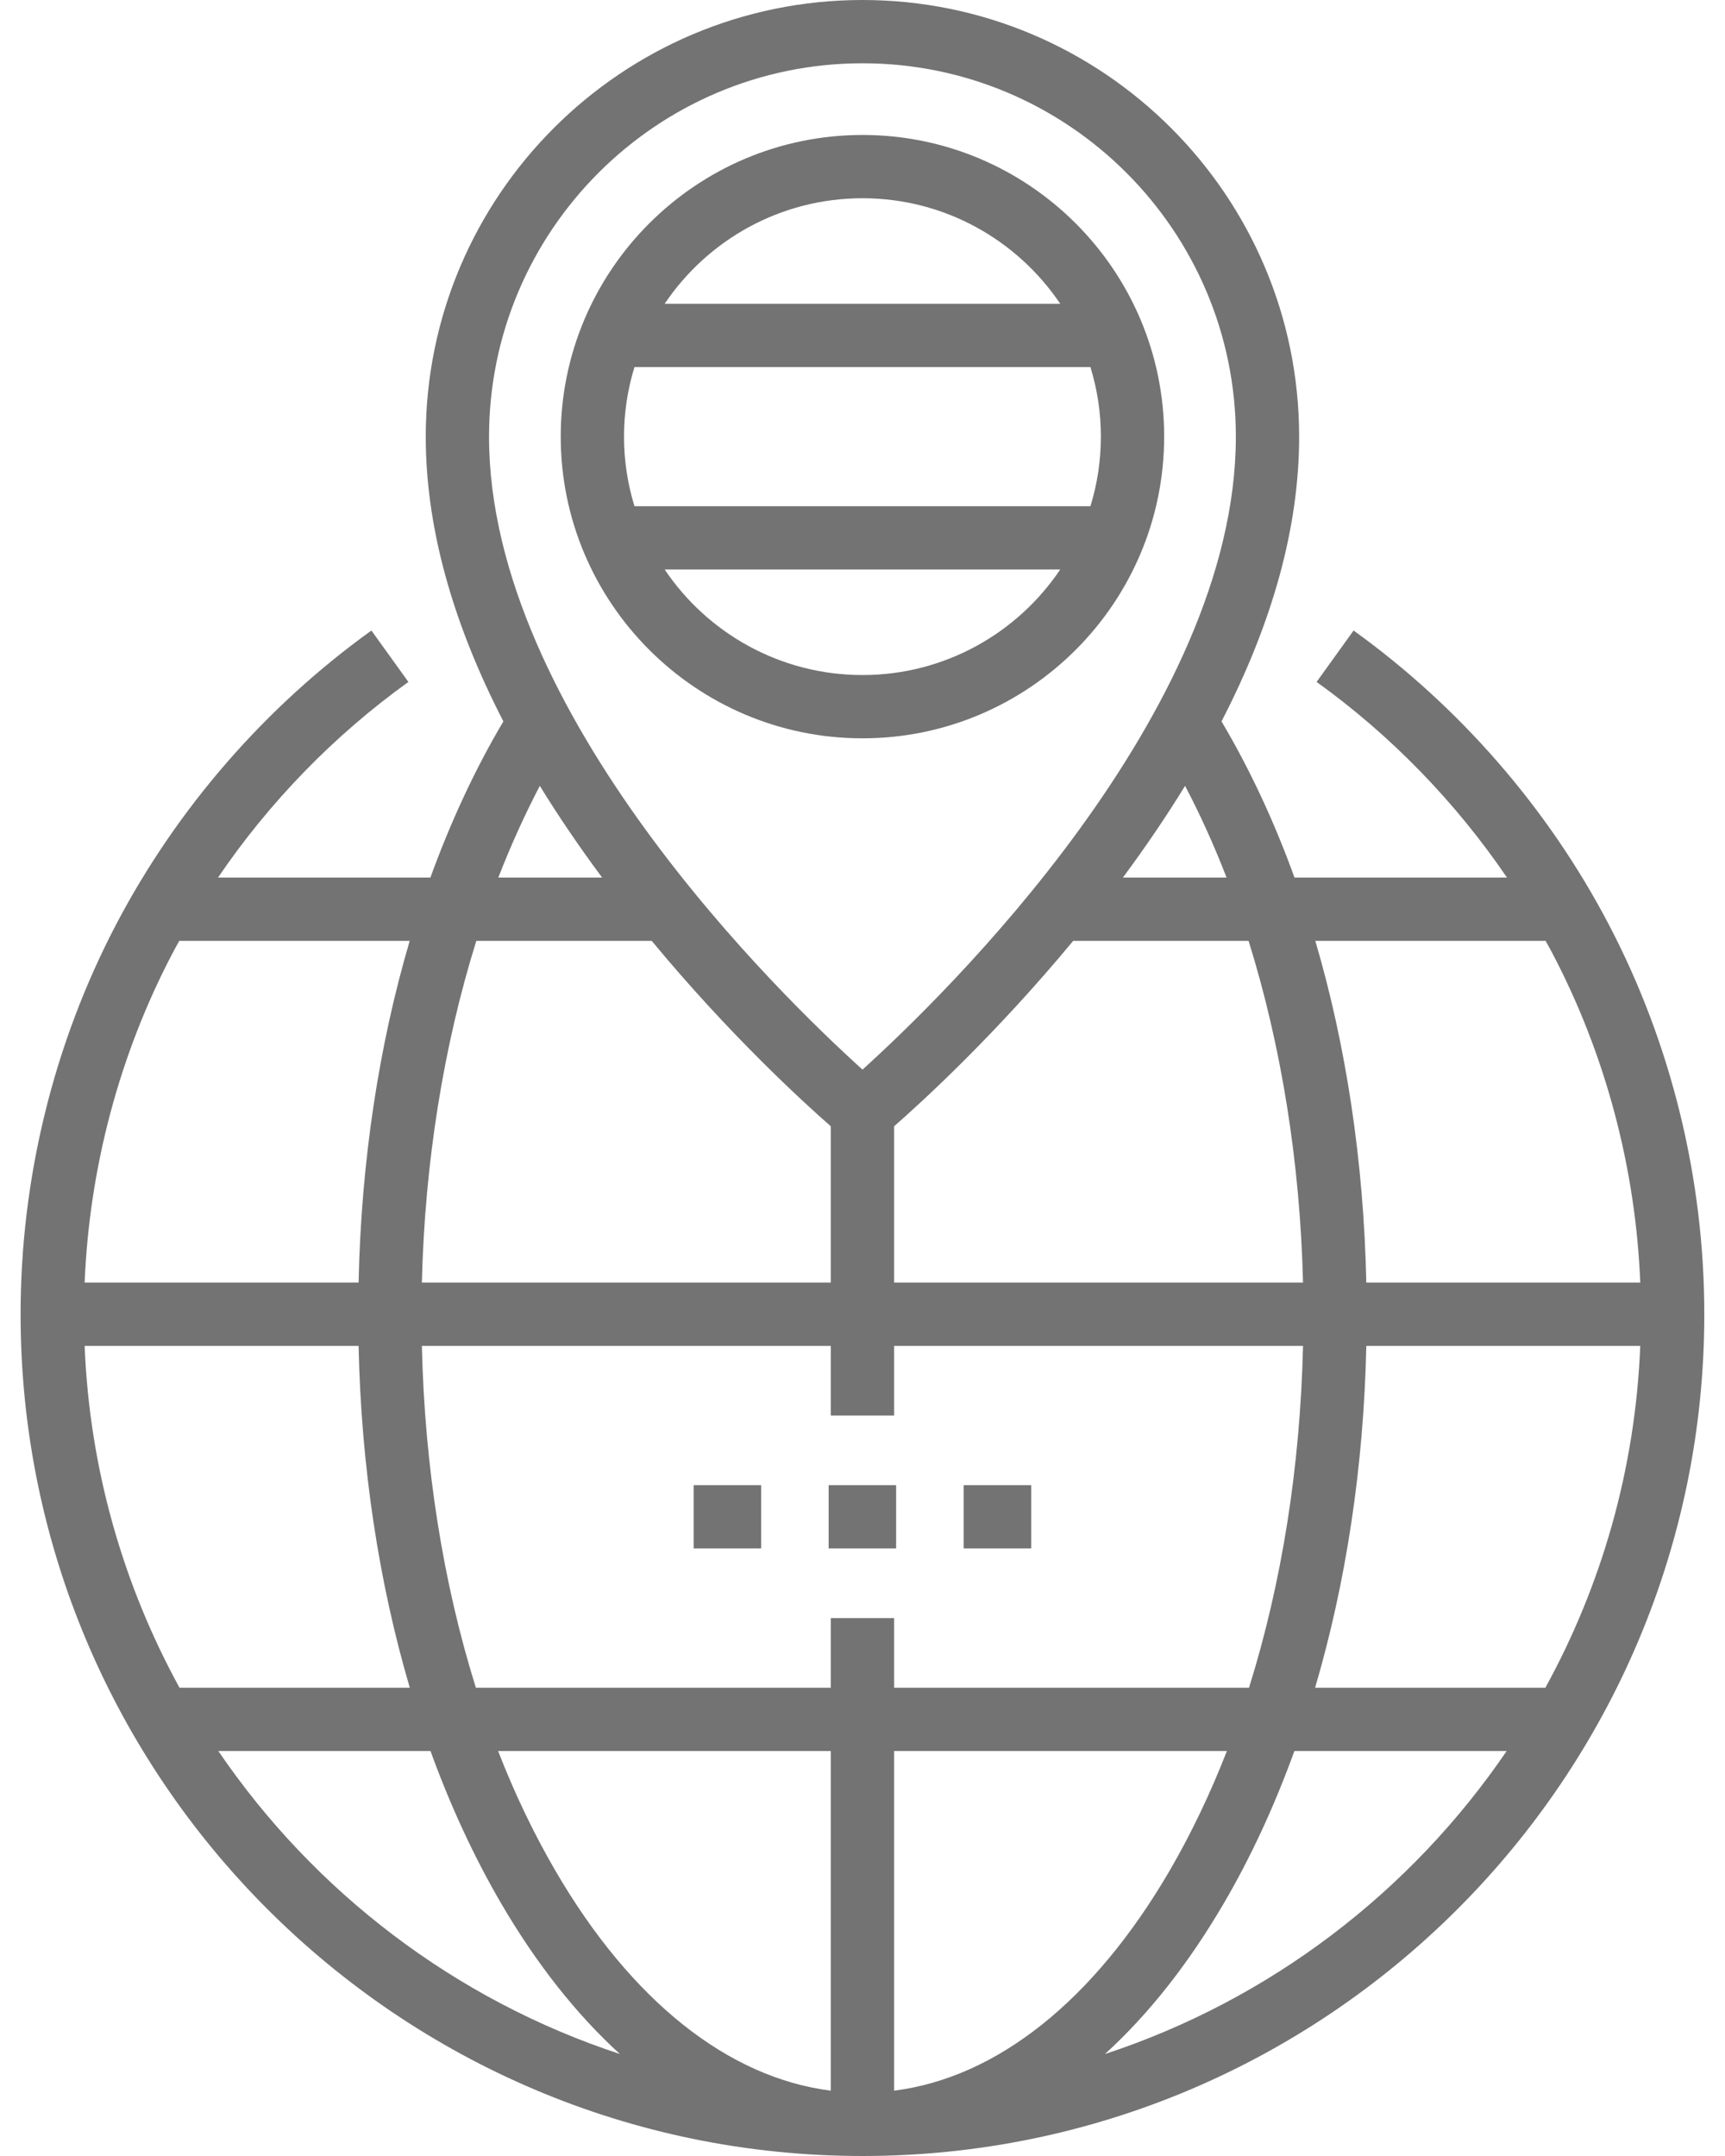 <svg width="16" height="20" viewBox="0 0 16 20" fill="none" xmlns="http://www.w3.org/2000/svg">
<path d="M6.434 13.777H7.06V14.364H6.434V13.777ZM7.686 13.777H8.312V14.364H7.686V13.777ZM8.938 13.777H9.565V14.364H8.938V13.777Z" fill="#747373"/>
<path d="M14.92 8.572C14.358 7.499 13.54 6.558 12.555 5.849L12.212 6.326C12.901 6.821 13.501 7.44 13.978 8.141H12.007C11.819 7.621 11.592 7.134 11.33 6.692C11.809 5.765 12.05 4.881 12.05 4.051C12.05 1.817 10.233 0 8 0C5.766 0 3.949 1.817 3.949 4.051C3.949 4.881 4.191 5.765 4.669 6.692C4.407 7.134 4.181 7.621 3.992 8.141H2.022C2.498 7.44 3.099 6.821 3.788 6.326L3.445 5.849C2.459 6.558 1.642 7.499 1.079 8.572C0.498 9.68 0.191 10.932 0.191 12.192C0.191 16.497 3.694 20 8 20C12.305 20 15.808 16.497 15.808 12.192C15.808 10.932 15.501 9.68 14.92 8.572ZM7.706 19.394C6.752 19.273 5.855 18.56 5.154 17.358C4.953 17.013 4.774 16.64 4.62 16.243H7.706V19.394ZM8.293 19.394V16.243H11.38C11.225 16.64 11.047 17.013 10.846 17.358C10.144 18.56 9.247 19.273 8.293 19.394ZM8.293 15.656V15.01H7.706V15.656H4.414C4.111 14.689 3.939 13.61 3.913 12.485H7.706V13.131H8.293V12.485H12.086C12.06 13.61 11.888 14.689 11.585 15.656H8.293ZM0.785 12.485H3.326C3.35 13.602 3.513 14.678 3.801 15.656H1.665C1.145 14.707 0.831 13.63 0.785 12.485ZM6.045 8.728C6.765 9.598 7.449 10.223 7.706 10.448V11.898H3.913C3.94 10.783 4.115 9.698 4.418 8.728H6.045ZM9.954 8.728H11.581C11.884 9.698 12.059 10.783 12.086 11.898H8.293V10.448C8.55 10.223 9.234 9.598 9.954 8.728ZM12.673 12.485H15.214C15.168 13.63 14.855 14.707 14.334 15.656H12.198C12.486 14.678 12.649 13.602 12.673 12.485ZM14.336 8.728C14.358 8.767 14.379 8.805 14.4 8.845C14.892 9.783 15.171 10.833 15.214 11.898H12.673C12.649 10.778 12.487 9.703 12.2 8.728H14.336ZM11.377 8.141H10.415C10.628 7.854 10.82 7.57 10.992 7.29C11.133 7.558 11.261 7.842 11.377 8.141ZM8 0.587C9.91 0.587 11.463 2.141 11.463 4.051C11.463 6.613 8.747 9.247 8 9.922C7.252 9.247 4.536 6.616 4.536 4.051C4.536 2.141 6.09 0.587 8 0.587ZM5.007 7.29C5.179 7.57 5.372 7.854 5.585 8.141H4.622C4.738 7.842 4.867 7.558 5.007 7.29ZM1.599 8.845C1.62 8.805 1.641 8.767 1.663 8.728H3.8C3.513 9.703 3.35 10.778 3.326 11.898H0.785C0.829 10.833 1.107 9.783 1.599 8.845ZM2.025 16.243H3.993C4.176 16.748 4.395 17.222 4.646 17.653C4.975 18.217 5.347 18.687 5.75 19.054C4.22 18.551 2.914 17.55 2.025 16.243ZM10.249 19.054C10.652 18.687 11.024 18.217 11.353 17.653C11.605 17.222 11.823 16.748 12.006 16.243H13.975C13.085 17.55 11.779 18.551 10.249 19.054Z" fill="#747373"/>
<path d="M10.798 4.05C10.798 2.507 9.543 1.252 8 1.252C6.457 1.252 5.201 2.507 5.201 4.05C5.201 5.593 6.457 6.849 8 6.849C9.543 6.849 10.798 5.593 10.798 4.05ZM8 1.839C8.763 1.839 9.437 2.228 9.834 2.818H6.165C6.562 2.228 7.236 1.839 8 1.839ZM5.885 3.405H10.114C10.177 3.609 10.211 3.826 10.211 4.05C10.211 4.275 10.177 4.492 10.114 4.696H5.885C5.822 4.492 5.788 4.275 5.788 4.05C5.788 3.826 5.822 3.609 5.885 3.405ZM6.165 5.283H9.834C9.437 5.873 8.763 6.262 8 6.262C7.236 6.262 6.562 5.873 6.165 5.283Z" fill="#747373"/>
</svg>
